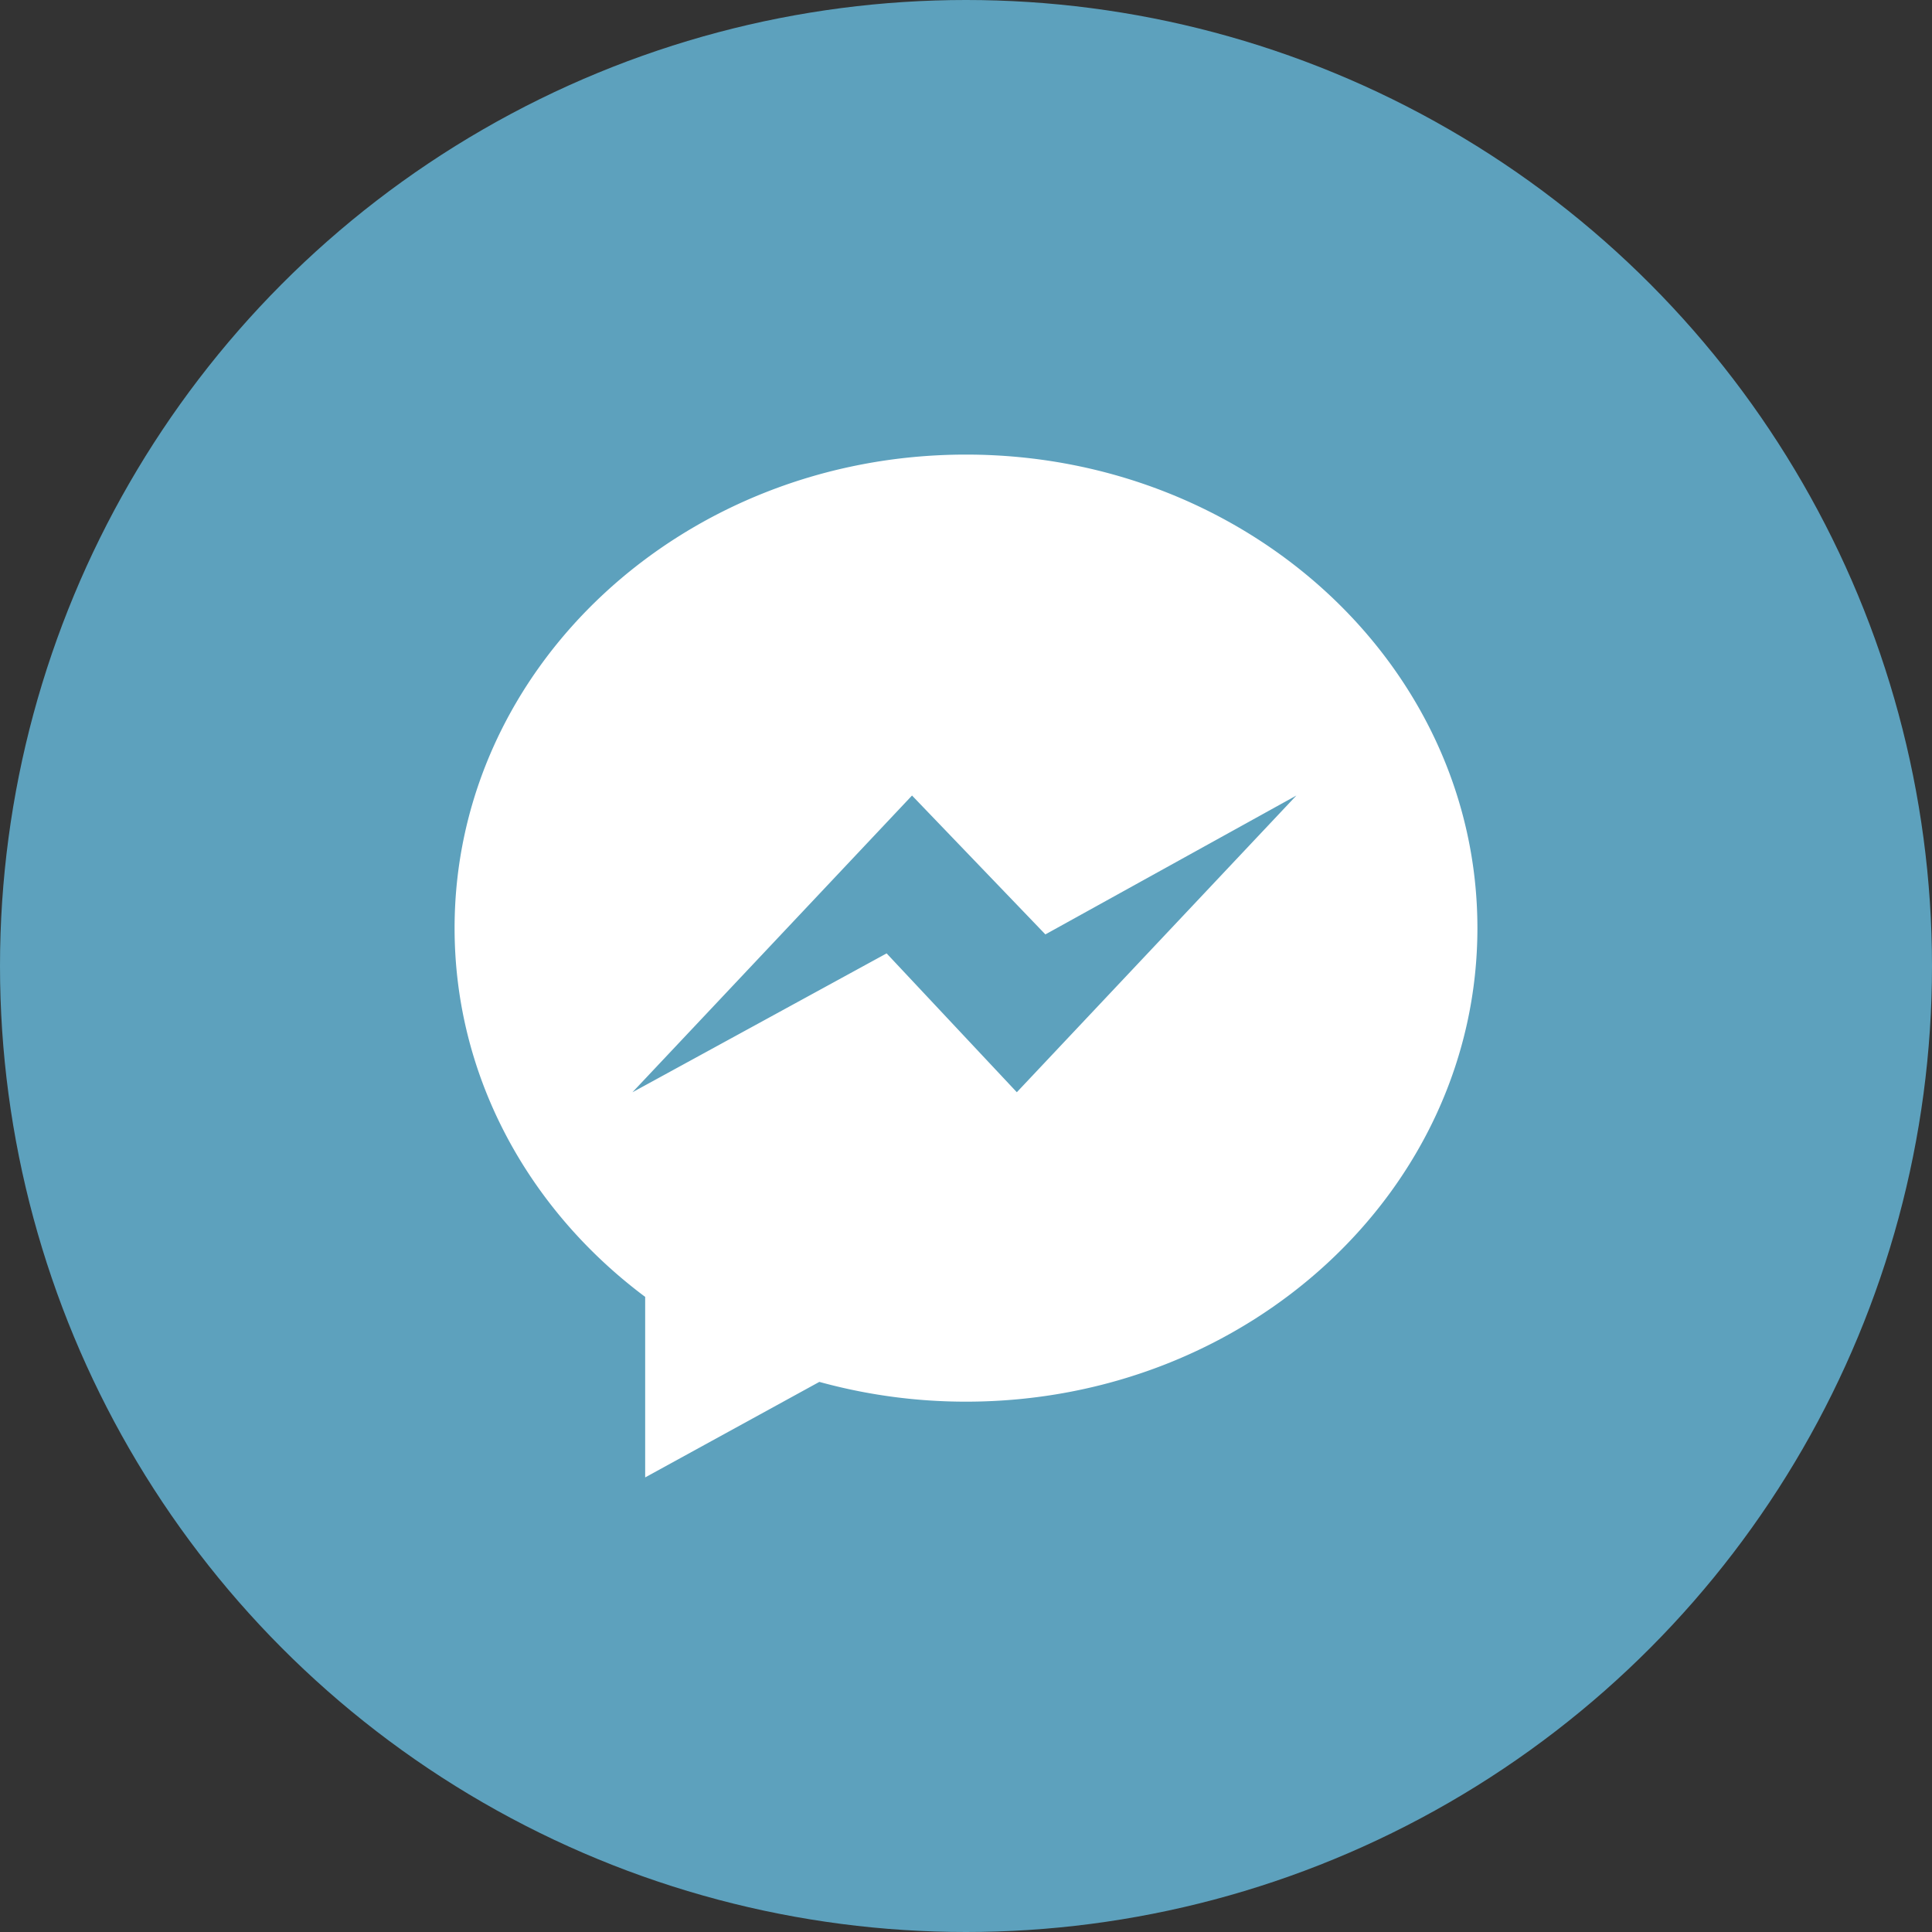 <svg width="34" height="34" fill="none" xmlns="http://www.w3.org/2000/svg"><rect width="100%" height="100%" fill="#333333" stroke="none"/><circle cx="17" cy="17" r="17" fill="#5DA1BD"/><path fill-rule="evenodd" clip-rule="evenodd" d="M17 8c-4.97 0-9 3.731-9 8.333 0 2.623 1.309 4.962 3.354 6.49V26l3.065-1.681a9.695 9.695 0 002.581.348c4.97 0 9-3.731 9-8.334C26 11.731 21.97 8 17 8zm.895 11.222l-2.292-2.444-4.473 2.444L16.05 14l2.347 2.444L22.814 14l-4.92 5.222z" fill="#fff"/></svg>